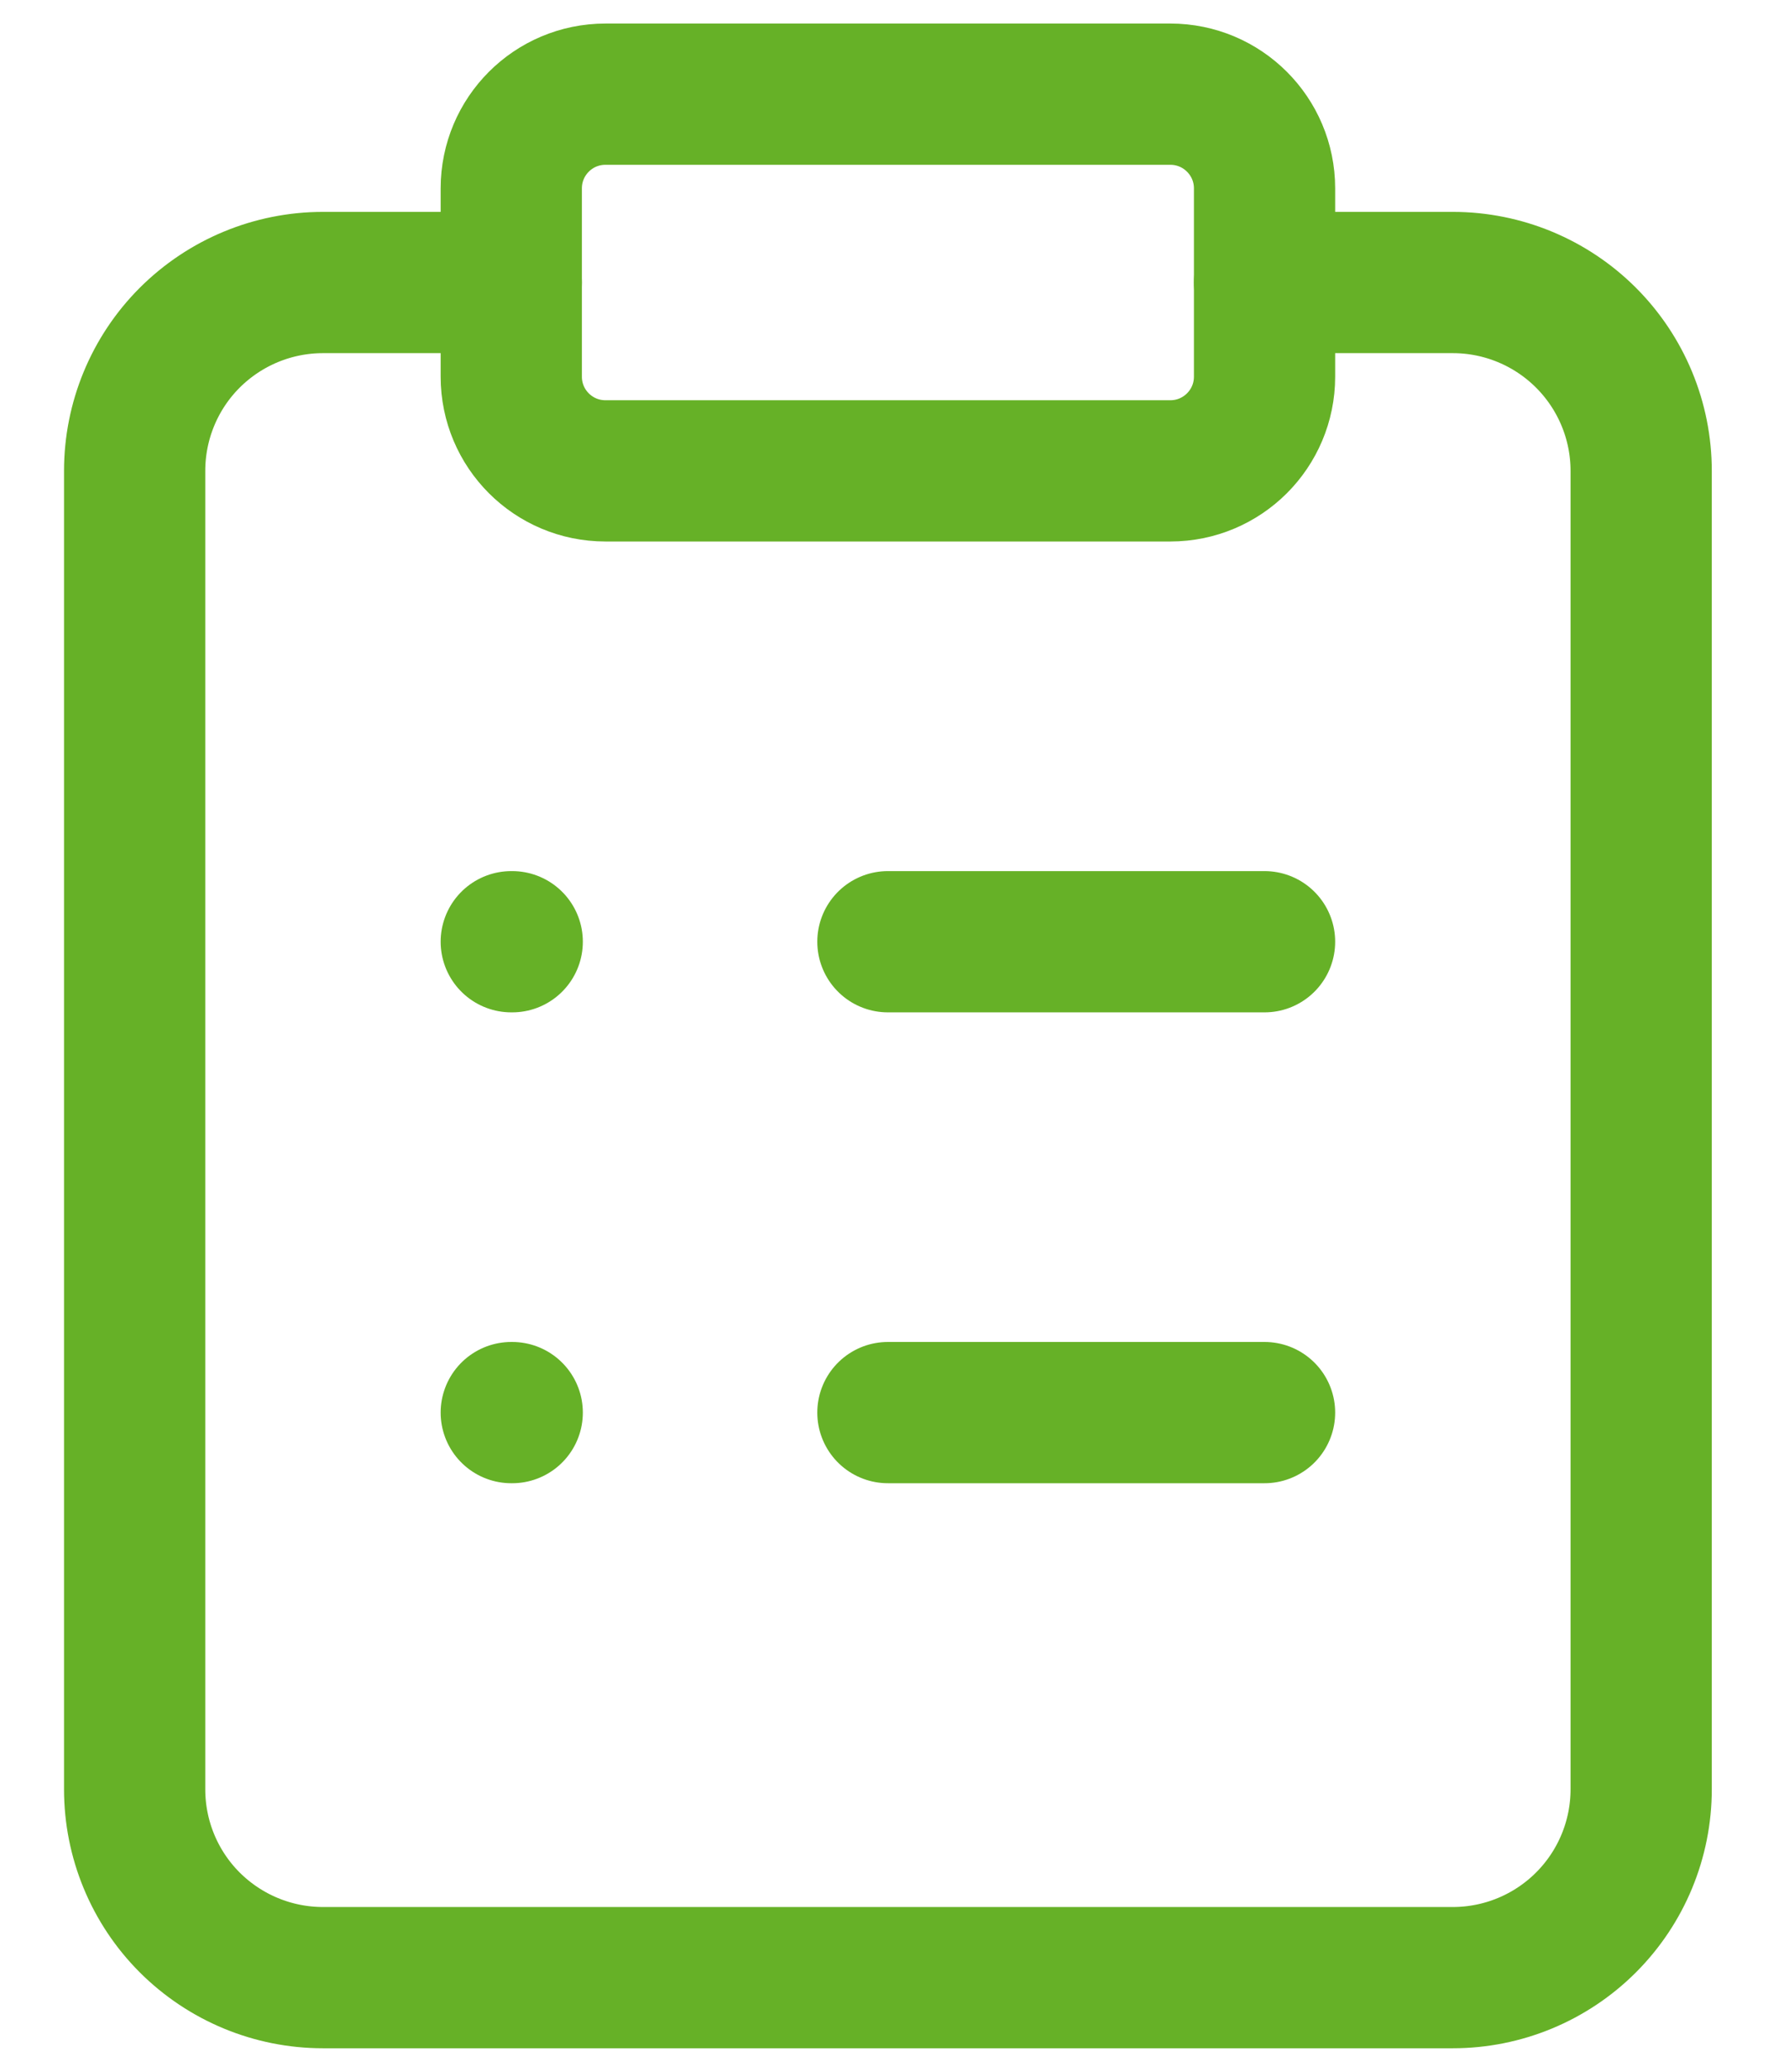 <svg width="19" height="22" viewBox="0 0 19 22" fill="none" xmlns="http://www.w3.org/2000/svg">
<path d="M12.43 1H6.43C5.877 1 5.43 1.448 5.43 2V4C5.43 4.552 5.877 5 6.43 5H12.43C12.982 5 13.43 4.552 13.43 4V2C13.43 1.448 12.982 1 12.43 1Z" stroke="#66B127" stroke-width="1.5" stroke-linecap="round" stroke-linejoin="round"/>
<path d="M13.43 3H15.43C15.96 3 16.469 3.211 16.844 3.586C17.219 3.961 17.43 4.47 17.43 5V19C17.43 19.53 17.219 20.039 16.844 20.414C16.469 20.789 15.96 21 15.43 21H3.43C2.899 21 2.391 20.789 2.015 20.414C1.64 20.039 1.43 19.53 1.43 19V5C1.43 4.47 1.64 3.961 2.015 3.586C2.391 3.211 2.899 3 3.43 3H5.43M9.43 10H13.43M9.43 15H13.43M5.43 10H5.44M5.43 15H5.44" stroke="#66B127" stroke-width="1.5" stroke-linecap="round" stroke-linejoin="round"/>
</svg>
